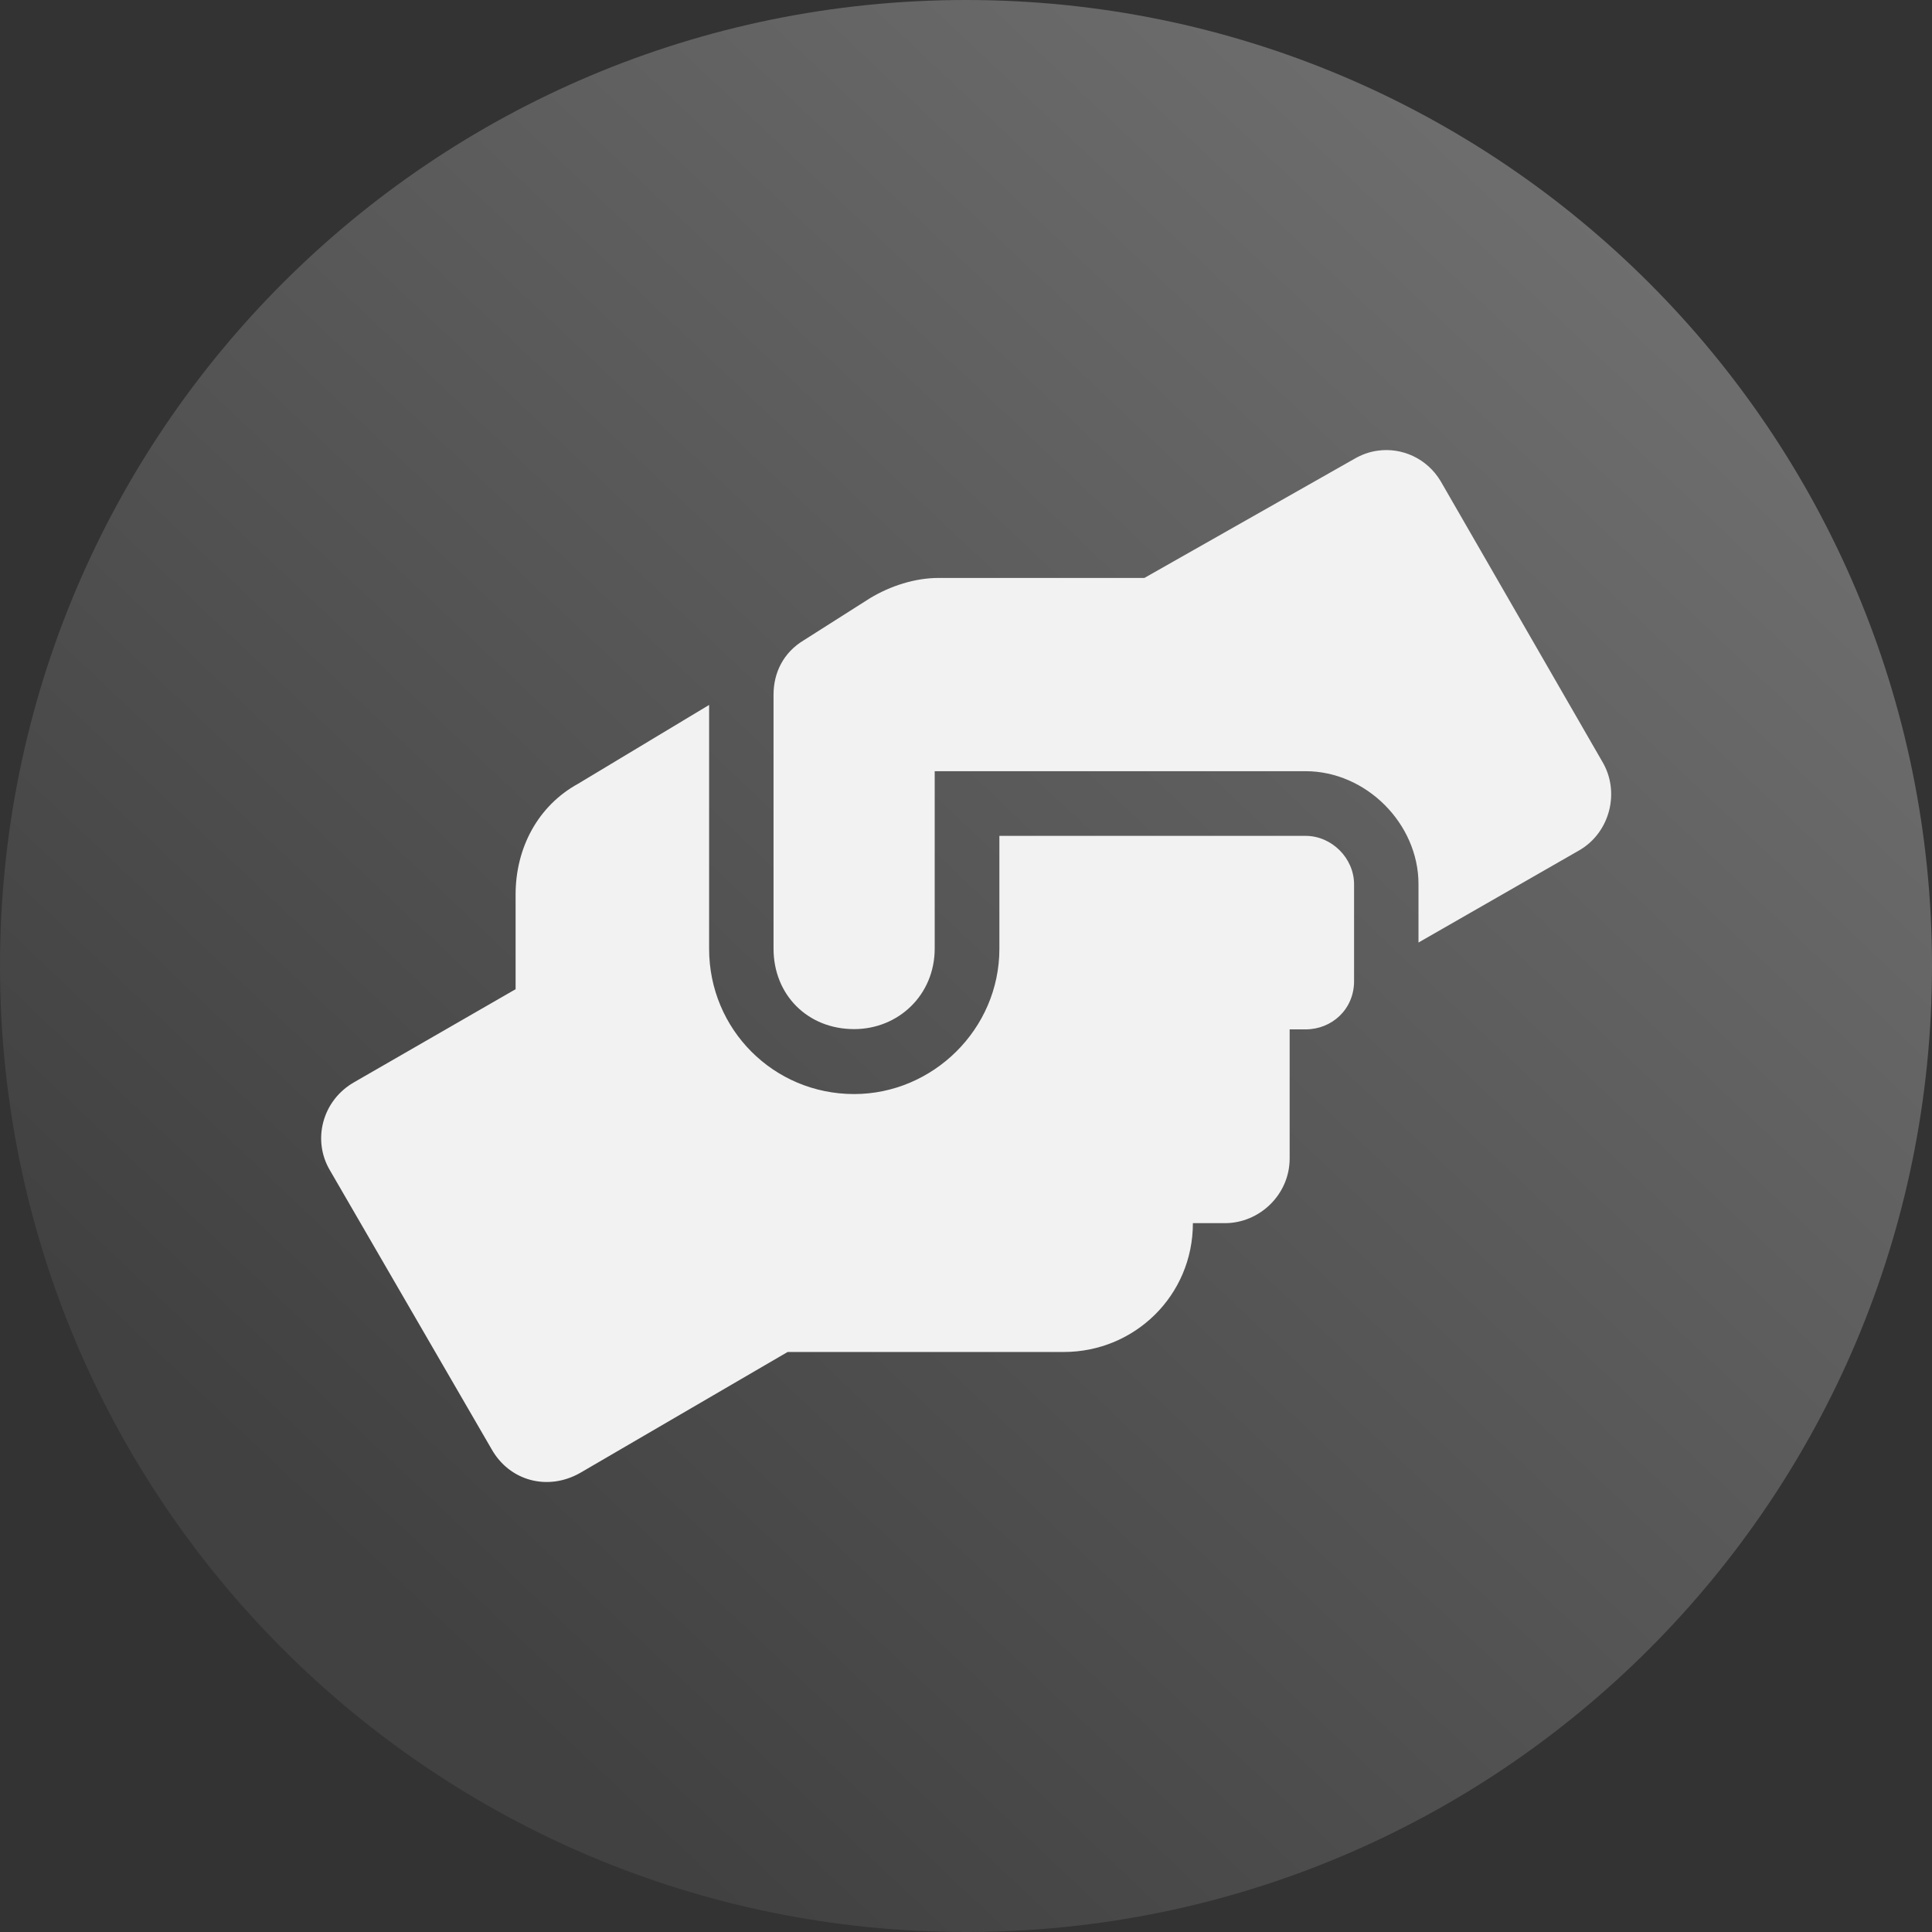 <?xml version="1.0" encoding="UTF-8" standalone="no"?>
<!-- Created with Inkscape (http://www.inkscape.org/) -->

<svg
   xmlns:dc="http://purl.org/dc/elements/1.1/"
   xmlns:cc="http://creativecommons.org/ns#"
   xmlns:rdf="http://www.w3.org/1999/02/22-rdf-syntax-ns#"
   xmlns:svg="http://www.w3.org/2000/svg"
   xmlns="http://www.w3.org/2000/svg"
   xmlns:xlink="http://www.w3.org/1999/xlink"
   xmlns:sodipodi="http://sodipodi.sourceforge.net/DTD/sodipodi-0.dtd"
   xmlns:inkscape="http://www.inkscape.org/namespaces/inkscape"
   width="28"
   height="28"
   viewBox="0 0 7.408 7.408"
   version="1.1"
   id="svg28239"
   inkscape:version="0.92.4 (5da689c313, 2019-01-14)"
   sodipodi:docname="help_webgl_report_icon.svg">
  <rect x="0" y="0" width="7.408" height="7.408" fill="#333333" stroke="none"/>
  <defs
     id="defs28233">
    <linearGradient
       inkscape:collect="always"
       xlink:href="#linearGradient2768"
       id="linearGradient7999"
       gradientUnits="userSpaceOnUse"
       gradientTransform="translate(-331.911,190.585)"
       x1="333.532"
       y1="105.257"
       x2="339.22"
       y2="99.238" />
    <linearGradient
       inkscape:collect="always"
       id="linearGradient2768">
      <stop
         style="stop-color:#414141;stop-opacity:1"
         offset="0"
         id="stop2764" />
      <stop
         style="stop-color:#767676;stop-opacity:1"
         offset="1"
         id="stop2766" />
    </linearGradient>
  </defs>
  <sodipodi:namedview
     id="base"
     pagecolor="#ffffff"
     bordercolor="#666666"
     borderopacity="1.0"
     inkscape:pageopacity="0.0"
     inkscape:pageshadow="2"
     inkscape:zoom="12.993087"
     inkscape:cx="27.420561"
     inkscape:cy="13.057695"
     inkscape:document-units="mm"
     inkscape:current-layer="layer1"
     showgrid="false"
     units="px"
     inkscape:window-width="1920"
     inkscape:window-height="1013"
     inkscape:window-x="-9"
     inkscape:window-y="-9"
     inkscape:window-maximized="1" />
  <g
     inkscape:label="Layer 1"
     inkscape:groupmode="layer"
     id="layer1"
     transform="translate(0,-289.592)">
    <path
       style="font-style:normal;font-variant:normal;font-weight:normal;font-stretch:normal;font-size:7.647px;line-height:1.25;font-family:'Font Awesome 5 Free';-inkscape-font-specification:'Font Awesome 5 Free';letter-spacing:0px;word-spacing:0px;display:inline;fill:url(#linearGradient7999);fill-opacity:1;stroke:none;stroke-width:0.191"
       d="m 3.704,289.592 c -2.046,0 -3.704,1.658 -3.704,3.704 0,2.046 1.658,3.704 3.704,3.704 2.046,0 3.704,-1.658 3.704,-3.704 0,-2.046 -1.658,-3.704 -3.704,-3.704 z"
       id="path7997"
       inkscape:connector-curvature="0" />
    <path
       id="path7972"
       style="font-style:normal;font-variant:normal;font-weight:normal;font-stretch:normal;font-size:7.647px;line-height:1.25;font-family:'Font Awesome 5 Free';-inkscape-font-specification:'Font Awesome 5 Free';letter-spacing:0px;word-spacing:0px;display:inline;fill:#f2f2f2;fill-opacity:1;stroke:none;stroke-width:0.175"
       d="m 2.719,292.295 v 0.935 c 0,0.309 0.247,0.557 0.556,0.557 0.301,0 0.557,-0.248 0.557,-0.557 v -0.433 h 1.174 c 0.1,0 0.186,0.085 0.186,0.186 v 0.371 c 0,0.108 -0.085,0.185 -0.186,0.185 h -0.061 v 0.495 c 0,0.139 -0.116,0.248 -0.248,0.248 H 4.574 c 0,0.278 -0.224,0.494 -0.495,0.494 h -1.059 l -0.796,0.464 c -0.124,0.07 -0.271,0.031 -0.34,-0.093 l -0.618,-1.066 c -0.07,-0.116 -0.031,-0.27 0.093,-0.34 l 0.618,-0.356 v -0.363 c 0,-0.178 0.085,-0.34 0.24,-0.425 z m 2.564,-0.975 c 0.093,-0.013 0.189,0.03 0.241,0.117 l 0.619,1.074 c 0.07,0.116 0.031,0.271 -0.085,0.34 l -0.619,0.355 v -0.224 c 0,-0.232 -0.201,-0.433 -0.433,-0.433 H 3.584 v 0.68 c 0,0.178 -0.139,0.309 -0.309,0.309 -0.178,0 -0.309,-0.131 -0.309,-0.309 v -0.973 c 0,-0.085 0.038,-0.162 0.116,-0.209 l 0.255,-0.162 c 0.077,-0.046 0.17,-0.077 0.263,-0.077 h 0.788 l 0.804,-0.456 c 0.029,-0.017 0.06,-0.028 0.091,-0.032 z"
       inkscape:connector-curvature="0" />
  </g>
</svg>
